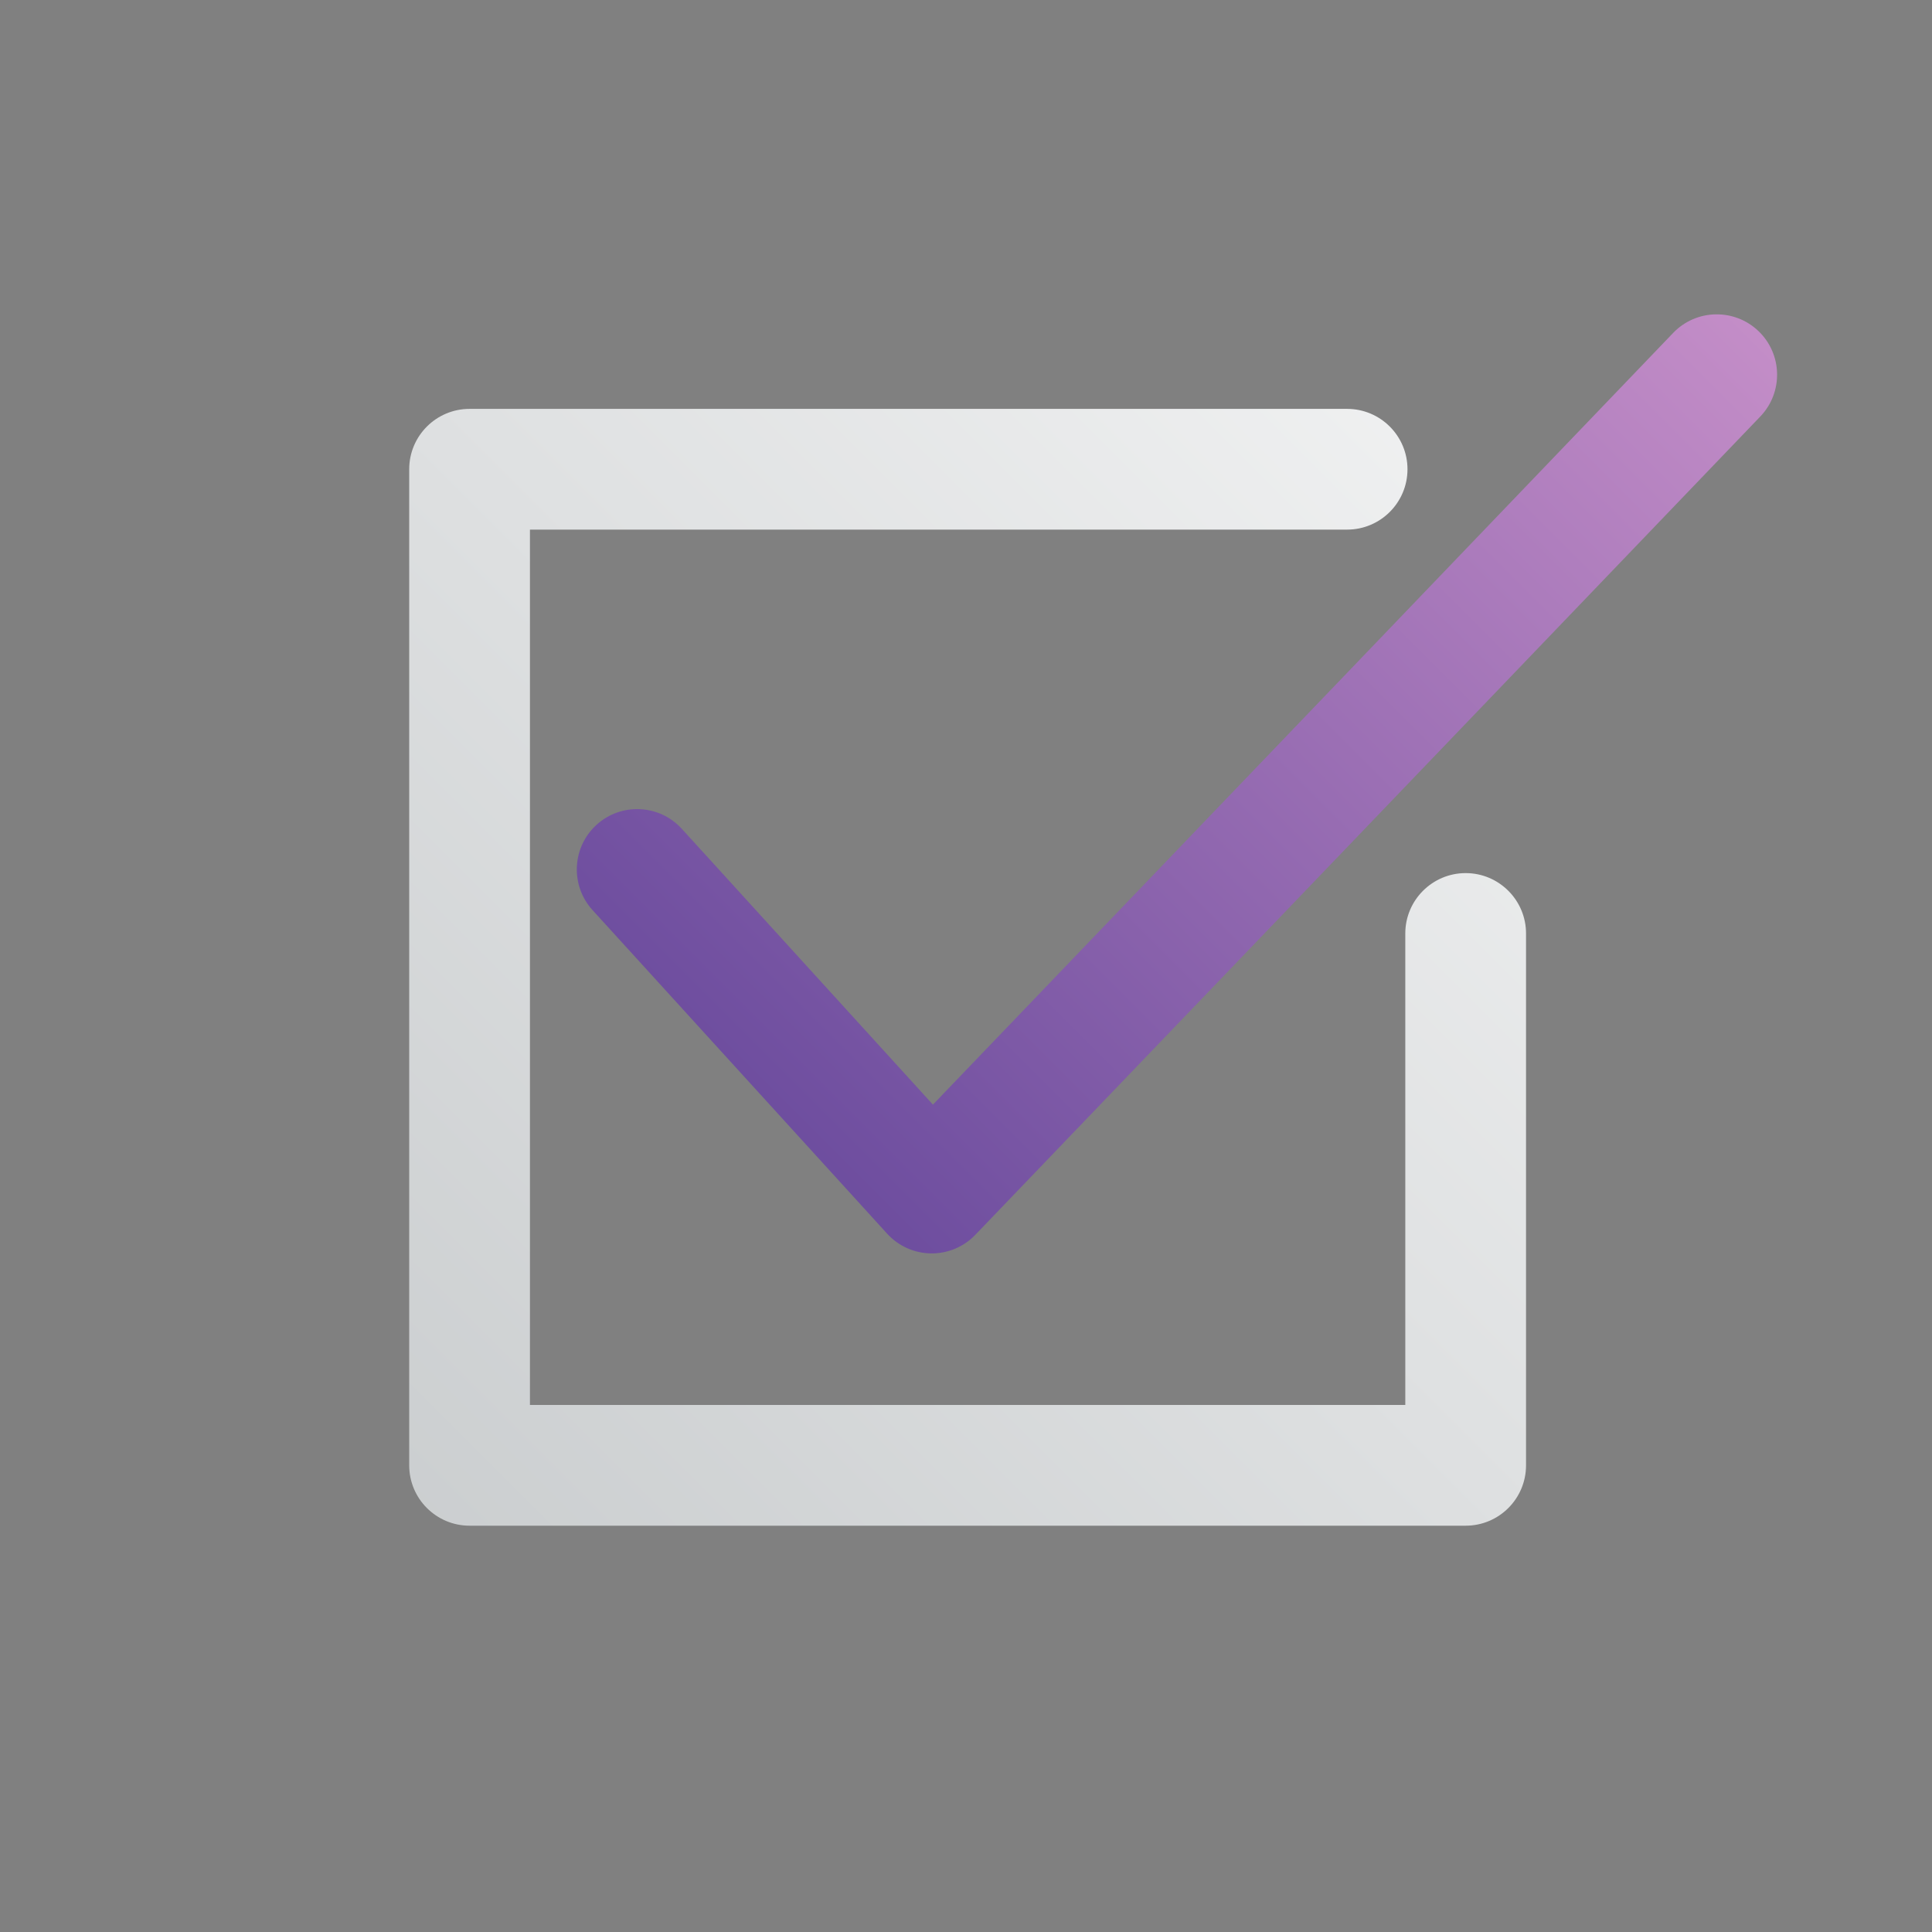 <?xml version="1.0" encoding="UTF-8" standalone="no"?>
<!DOCTYPE svg PUBLIC "-//W3C//DTD SVG 1.1//EN" "http://www.w3.org/Graphics/SVG/1.1/DTD/svg11.dtd">
<svg width="100%" height="100%" viewBox="0 0 800 800" version="1.1" xmlns="http://www.w3.org/2000/svg" xmlns:xlink="http://www.w3.org/1999/xlink" xml:space="preserve" xmlns:serif="http://www.serif.com/" style="fill-rule:evenodd;clip-rule:evenodd;stroke-linejoin:round;stroke-miterlimit:2;">
    <rect x="0" y="0" width="800" height="800" fill="#808080" stroke="none"/>
    <g transform="matrix(1,0,0,1,-1159,-809)">
        <g transform="matrix(2.02,0,0,2.02,872.216,252.584)">
            <rect x="142.327" y="275.741" width="396.011" height="396.011" style="fill:none;"/>
            <g>
                <g transform="matrix(0.495,0,0,0.495,25.643,-125.031)">
                    <path d="M792.878,978.384L429.469,978.384C415.662,978.384 404.469,989.577 404.469,1003.38L404.469,1415.88C404.469,1429.69 415.662,1440.88 429.469,1440.88L841.969,1440.88C855.776,1440.88 866.969,1429.69 866.969,1415.88L866.969,1195.63C866.969,1181.84 855.767,1170.63 841.969,1170.63C828.171,1170.63 816.969,1181.84 816.969,1195.63L816.969,1390.88C816.969,1390.88 454.469,1390.88 454.469,1390.88C454.469,1390.88 454.469,1114.11 454.469,1028.38C454.469,1028.38 792.878,1028.38 792.878,1028.38C806.675,1028.38 817.878,1017.18 817.878,1003.38C817.878,989.586 806.675,978.384 792.878,978.384Z" style="fill:url(#_Linear1);"/>
                </g>
                <g transform="matrix(0.495,0,0,0.495,25.643,-135.426)">
                    <path d="M480.392,1206.95L602.392,1340.95C607.053,1346.07 613.629,1349.03 620.552,1349.12C627.476,1349.21 634.126,1346.42 638.919,1341.42L963.985,1002.54C973.536,992.58 973.206,976.741 963.249,967.19C953.291,957.639 937.452,957.968 927.901,967.926L621.354,1287.51C587.415,1250.23 517.364,1173.29 517.364,1173.29C508.075,1163.09 492.25,1162.34 482.047,1171.63C471.844,1180.92 471.102,1196.75 480.392,1206.95Z" style="fill:url(#_Linear2);"/>
                </g>
            </g>
        </g>
    </g>
    <defs>
        <linearGradient id="_Linear1" x1="0" y1="0" x2="1" y2="0" gradientUnits="userSpaceOnUse" gradientTransform="matrix(800,-800.011,800.011,800,235.719,1609.64)"><stop offset="0" style="stop-color:rgb(189,193,195);stop-opacity:1"/><stop offset="1" style="stop-color:white;stop-opacity:1"/></linearGradient>
        <linearGradient id="_Linear2" x1="0" y1="0" x2="1" y2="0" gradientUnits="userSpaceOnUse" gradientTransform="matrix(-631.25,631.255,-493.877,-493.873,1035.72,830.628)"><stop offset="0" style="stop-color:rgb(218,158,210);stop-opacity:1"/><stop offset="1" style="stop-color:rgb(74,51,142);stop-opacity:1"/></linearGradient>
    </defs>
</svg>
